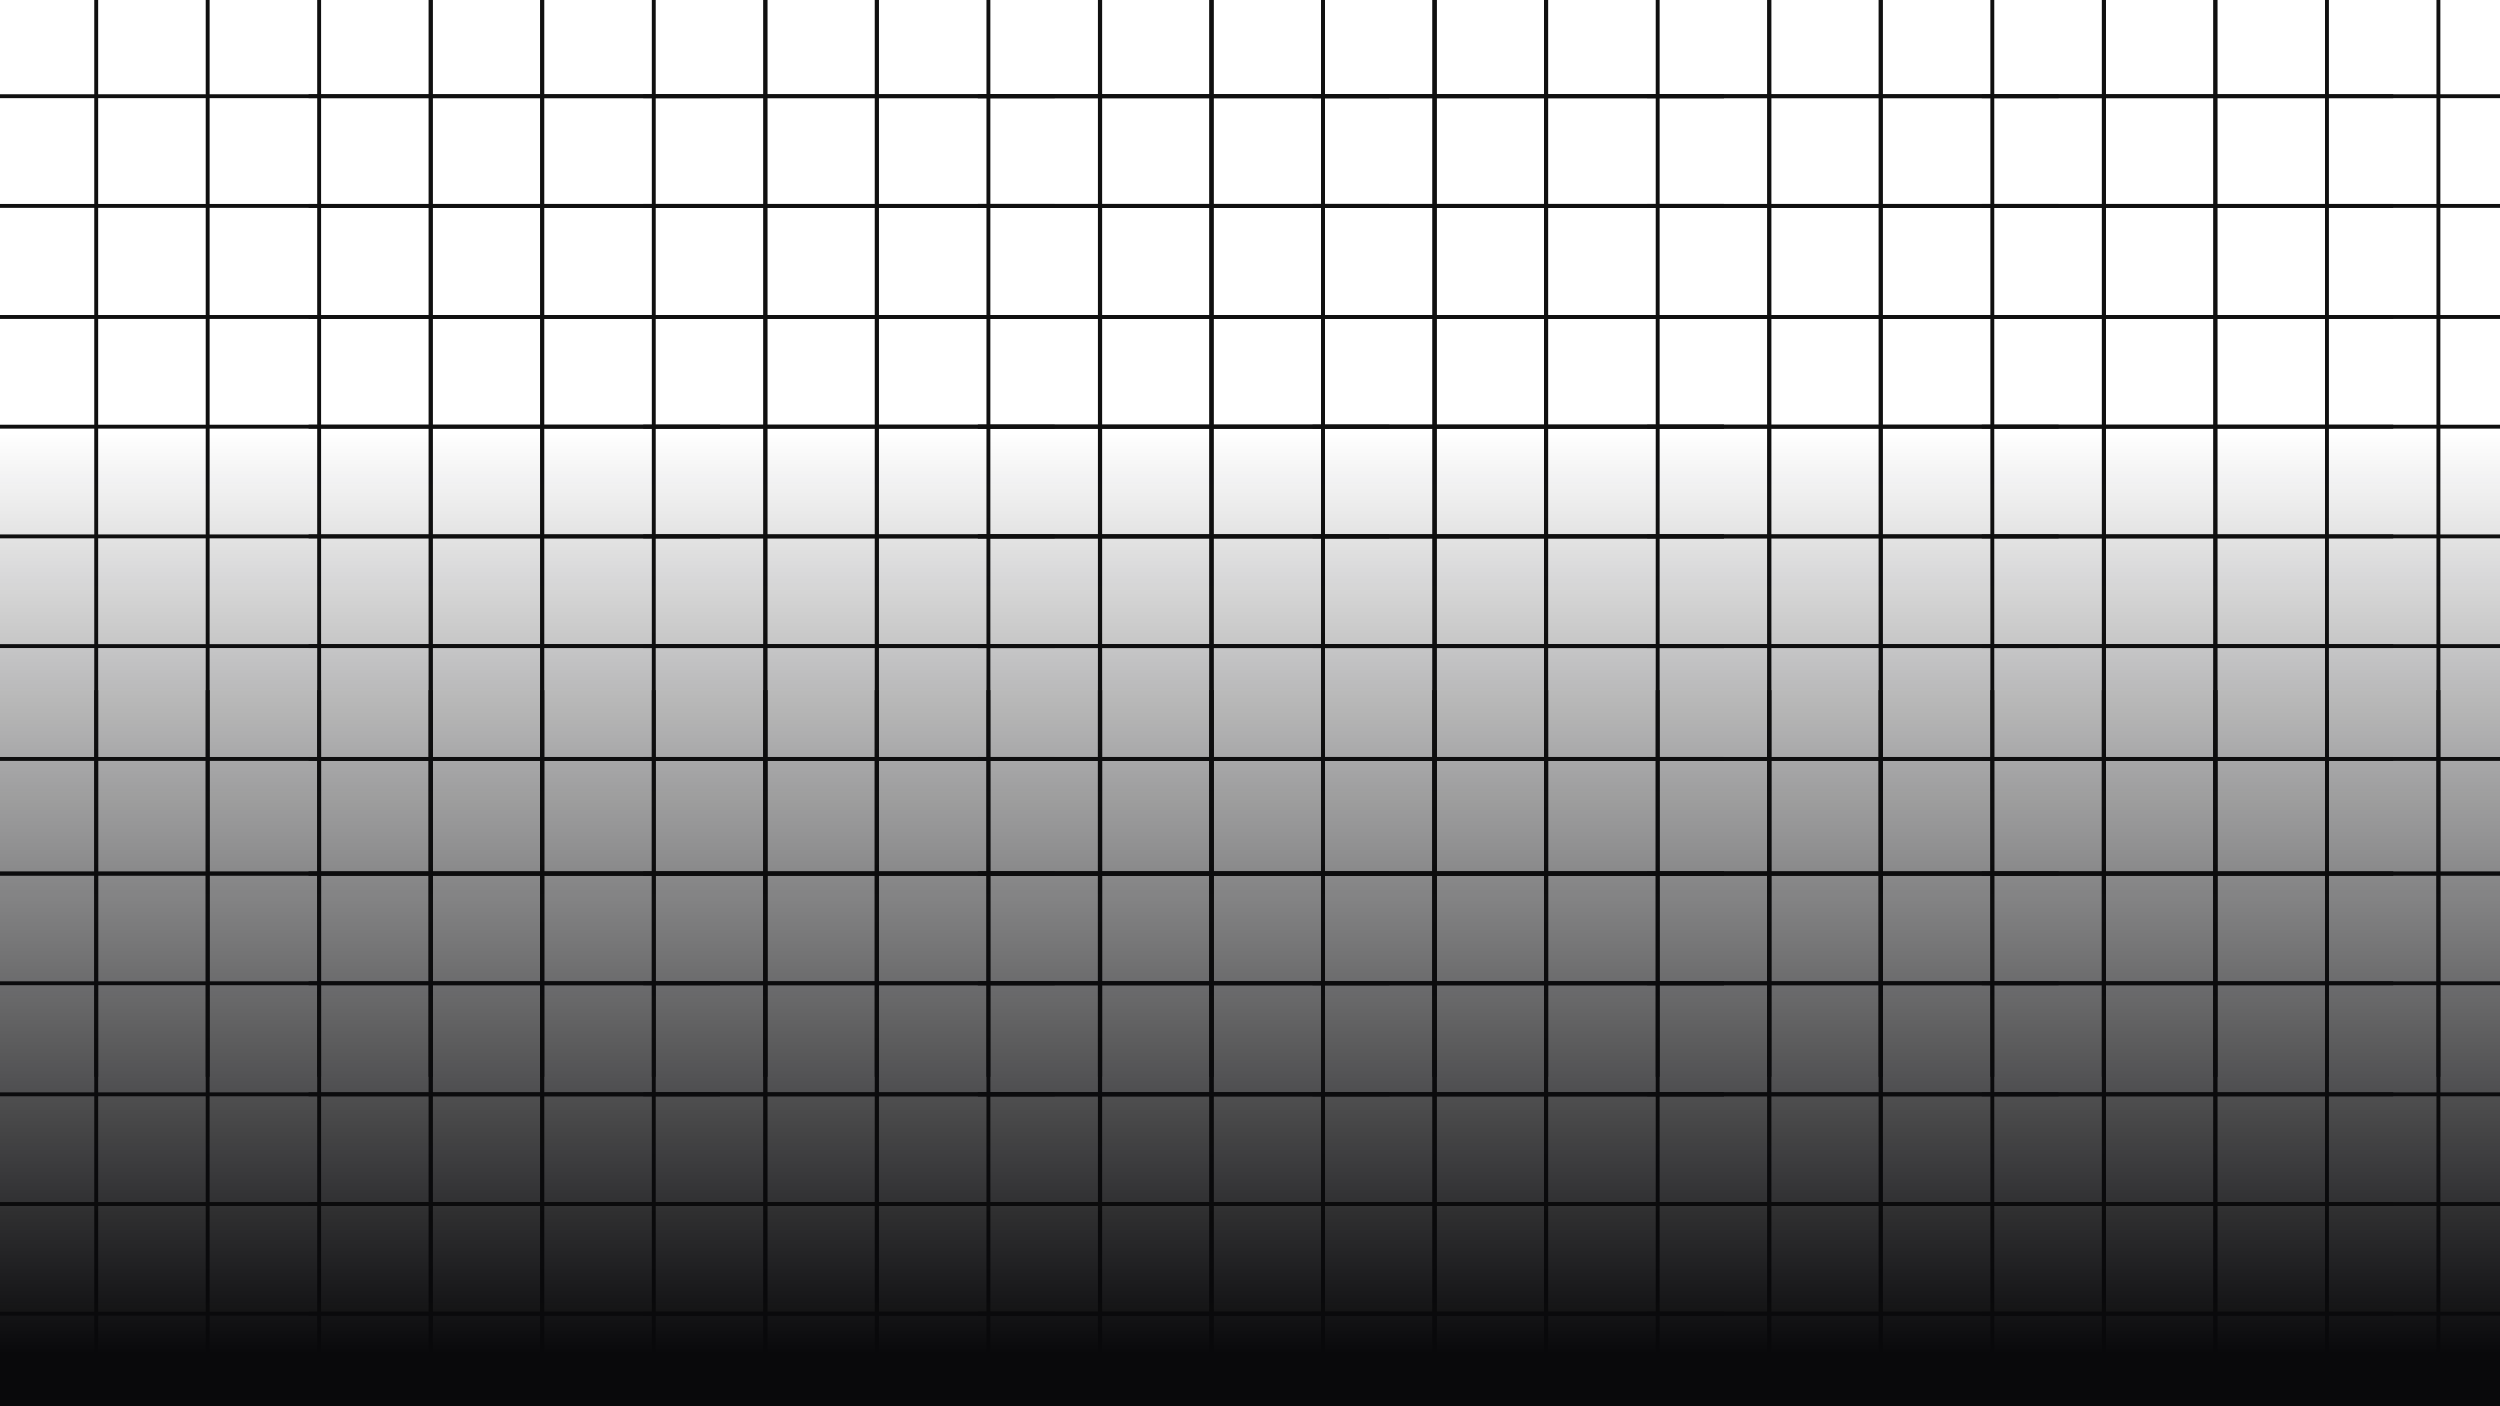 <svg width="1920" height="1080" viewBox="0 0 1920 1080" fill="none" xmlns="http://www.w3.org/2000/svg">
<g clip-path="url(#clip0_1191_235)">
<path d="M416.308 -67V827M330.704 -67V827M245.099 -67V827M159.494 -67V827M73.889 -67V827M553 670.921H-20M553 582.868H-20M553 496.196H-20M553 411.941H-20M553 327.686H-20M553 243.431H-20M553 158.14H-20M553 73.885H-20" stroke="#101010" stroke-width="3"/>
<path d="M673.308 -67V827M587.704 -67V827M502.099 -67V827M416.494 -67V827M330.889 -67V827M810 670.921H237M810 582.868H237M810 496.196H237M810 411.941H237M810 327.686H237M810 243.431H237M810 158.14H237M810 73.885H237" stroke="#101010" stroke-width="3"/>
<path d="M930.308 -67V827M844.704 -67V827M759.099 -67V827M673.494 -67V827M587.889 -67V827M1067 670.921H494M1067 582.868H494M1067 496.196H494M1067 411.941H494M1067 327.686H494M1067 243.431H494M1067 158.14H494M1067 73.885H494" stroke="#101010" stroke-width="3"/>
<path d="M1187.31 -67V827M1101.7 -67V827M1016.1 -67V827M930.494 -67V827M844.889 -67V827M1324 670.921H751M1324 582.868H751M1324 496.196H751M1324 411.941H751M1324 327.686H751M1324 243.431H751M1324 158.14H751M1324 73.885H751" stroke="#101010" stroke-width="3"/>
<path d="M1187.31 -67V827M1101.7 -67V827M1016.1 -67V827M930.494 -67V827M844.889 -67V827M1324 670.921H751M1324 582.868H751M1324 496.196H751M1324 411.941H751M1324 327.686H751M1324 243.431H751M1324 158.14H751M1324 73.885H751" stroke="#101010" stroke-width="3"/>
<path d="M1444.31 -67V827M1358.7 -67V827M1273.1 -67V827M1187.49 -67V827M1101.89 -67V827M1581 670.921H1008M1581 582.868H1008M1581 496.196H1008M1581 411.941H1008M1581 327.686H1008M1581 243.431H1008M1581 158.14H1008M1581 73.885H1008" stroke="#101010" stroke-width="3"/>
<path d="M1701.31 -67V827M1615.7 -67V827M1530.1 -67V827M1444.49 -67V827M1358.89 -67V827M1838 670.921H1265M1838 582.868H1265M1838 496.196H1265M1838 411.941H1265M1838 327.686H1265M1838 243.431H1265M1838 158.14H1265M1838 73.885H1265" stroke="#101010" stroke-width="3"/>
<path d="M1958.31 -67V827M1872.7 -67V827M1787.1 -67V827M1701.49 -67V827M1615.89 -67V827M2095 670.921H1522M2095 582.868H1522M2095 496.196H1522M2095 411.941H1522M2095 327.686H1522M2095 243.431H1522M2095 158.14H1522M2095 73.885H1522" stroke="#101010" stroke-width="3"/>
<path d="M416.308 530V1424M330.704 530V1424M245.099 530V1424M159.494 530V1424M73.889 530V1424M553 1267.92H-20M553 1179.87H-20M553 1093.2H-20M553 1008.94H-20M553 924.686H-20M553 840.431H-20M553 755.14H-20M553 670.885H-20" stroke="#101010" stroke-width="3"/>
<path d="M673.308 530V1424M587.704 530V1424M502.099 530V1424M416.494 530V1424M330.889 530V1424M810 1267.92H237M810 1179.87H237M810 1093.2H237M810 1008.94H237M810 924.686H237M810 840.431H237M810 755.14H237M810 670.885H237" stroke="#101010" stroke-width="3"/>
<path d="M930.308 530V1424M844.704 530V1424M759.099 530V1424M673.494 530V1424M587.889 530V1424M1067 1267.92H494M1067 1179.87H494M1067 1093.2H494M1067 1008.94H494M1067 924.686H494M1067 840.431H494M1067 755.14H494M1067 670.885H494" stroke="#101010" stroke-width="3"/>
<path d="M1187.31 530V1424M1101.7 530V1424M1016.1 530V1424M930.494 530V1424M844.889 530V1424M1324 1267.92H751M1324 1179.87H751M1324 1093.2H751M1324 1008.94H751M1324 924.686H751M1324 840.431H751M1324 755.14H751M1324 670.885H751" stroke="#101010" stroke-width="3"/>
<path d="M1187.31 530V1424M1101.7 530V1424M1016.1 530V1424M930.494 530V1424M844.889 530V1424M1324 1267.92H751M1324 1179.87H751M1324 1093.2H751M1324 1008.94H751M1324 924.686H751M1324 840.431H751M1324 755.14H751M1324 670.885H751" stroke="#101010" stroke-width="3"/>
<path d="M1444.31 530V1424M1358.7 530V1424M1273.1 530V1424M1187.49 530V1424M1101.89 530V1424M1581 1267.92H1008M1581 1179.87H1008M1581 1093.2H1008M1581 1008.94H1008M1581 924.686H1008M1581 840.431H1008M1581 755.14H1008M1581 670.885H1008" stroke="#101010" stroke-width="3"/>
<path d="M1701.31 530V1424M1615.7 530V1424M1530.1 530V1424M1444.49 530V1424M1358.89 530V1424M1838 1267.92H1265M1838 1179.87H1265M1838 1093.2H1265M1838 1008.94H1265M1838 924.686H1265M1838 840.431H1265M1838 755.14H1265M1838 670.885H1265" stroke="#101010" stroke-width="3"/>
<path d="M1958.31 530V1424M1872.7 530V1424M1787.1 530V1424M1701.49 530V1424M1615.89 530V1424M2095 1267.92H1522M2095 1179.87H1522M2095 1093.2H1522M2095 1008.94H1522M2095 924.686H1522M2095 840.431H1522M2095 755.14H1522M2095 670.885H1522" stroke="#101010" stroke-width="3"/>
<rect y="1080" width="1080" height="1920" transform="rotate(-90 0 1080)" fill="url(#paint0_linear_1191_235)"/>
</g>
<defs>
<linearGradient id="paint0_linear_1191_235" x1="40" y1="2040" x2="747.5" y2="2040" gradientUnits="userSpaceOnUse">
<stop stop-color="#09090B"/>
<stop offset="1" stop-color="#09090B" stop-opacity="0"/>
</linearGradient>
<clipPath id="clip0_1191_235">
<rect width="1920" height="1080" fill="white"/>
</clipPath>
</defs>
</svg>
